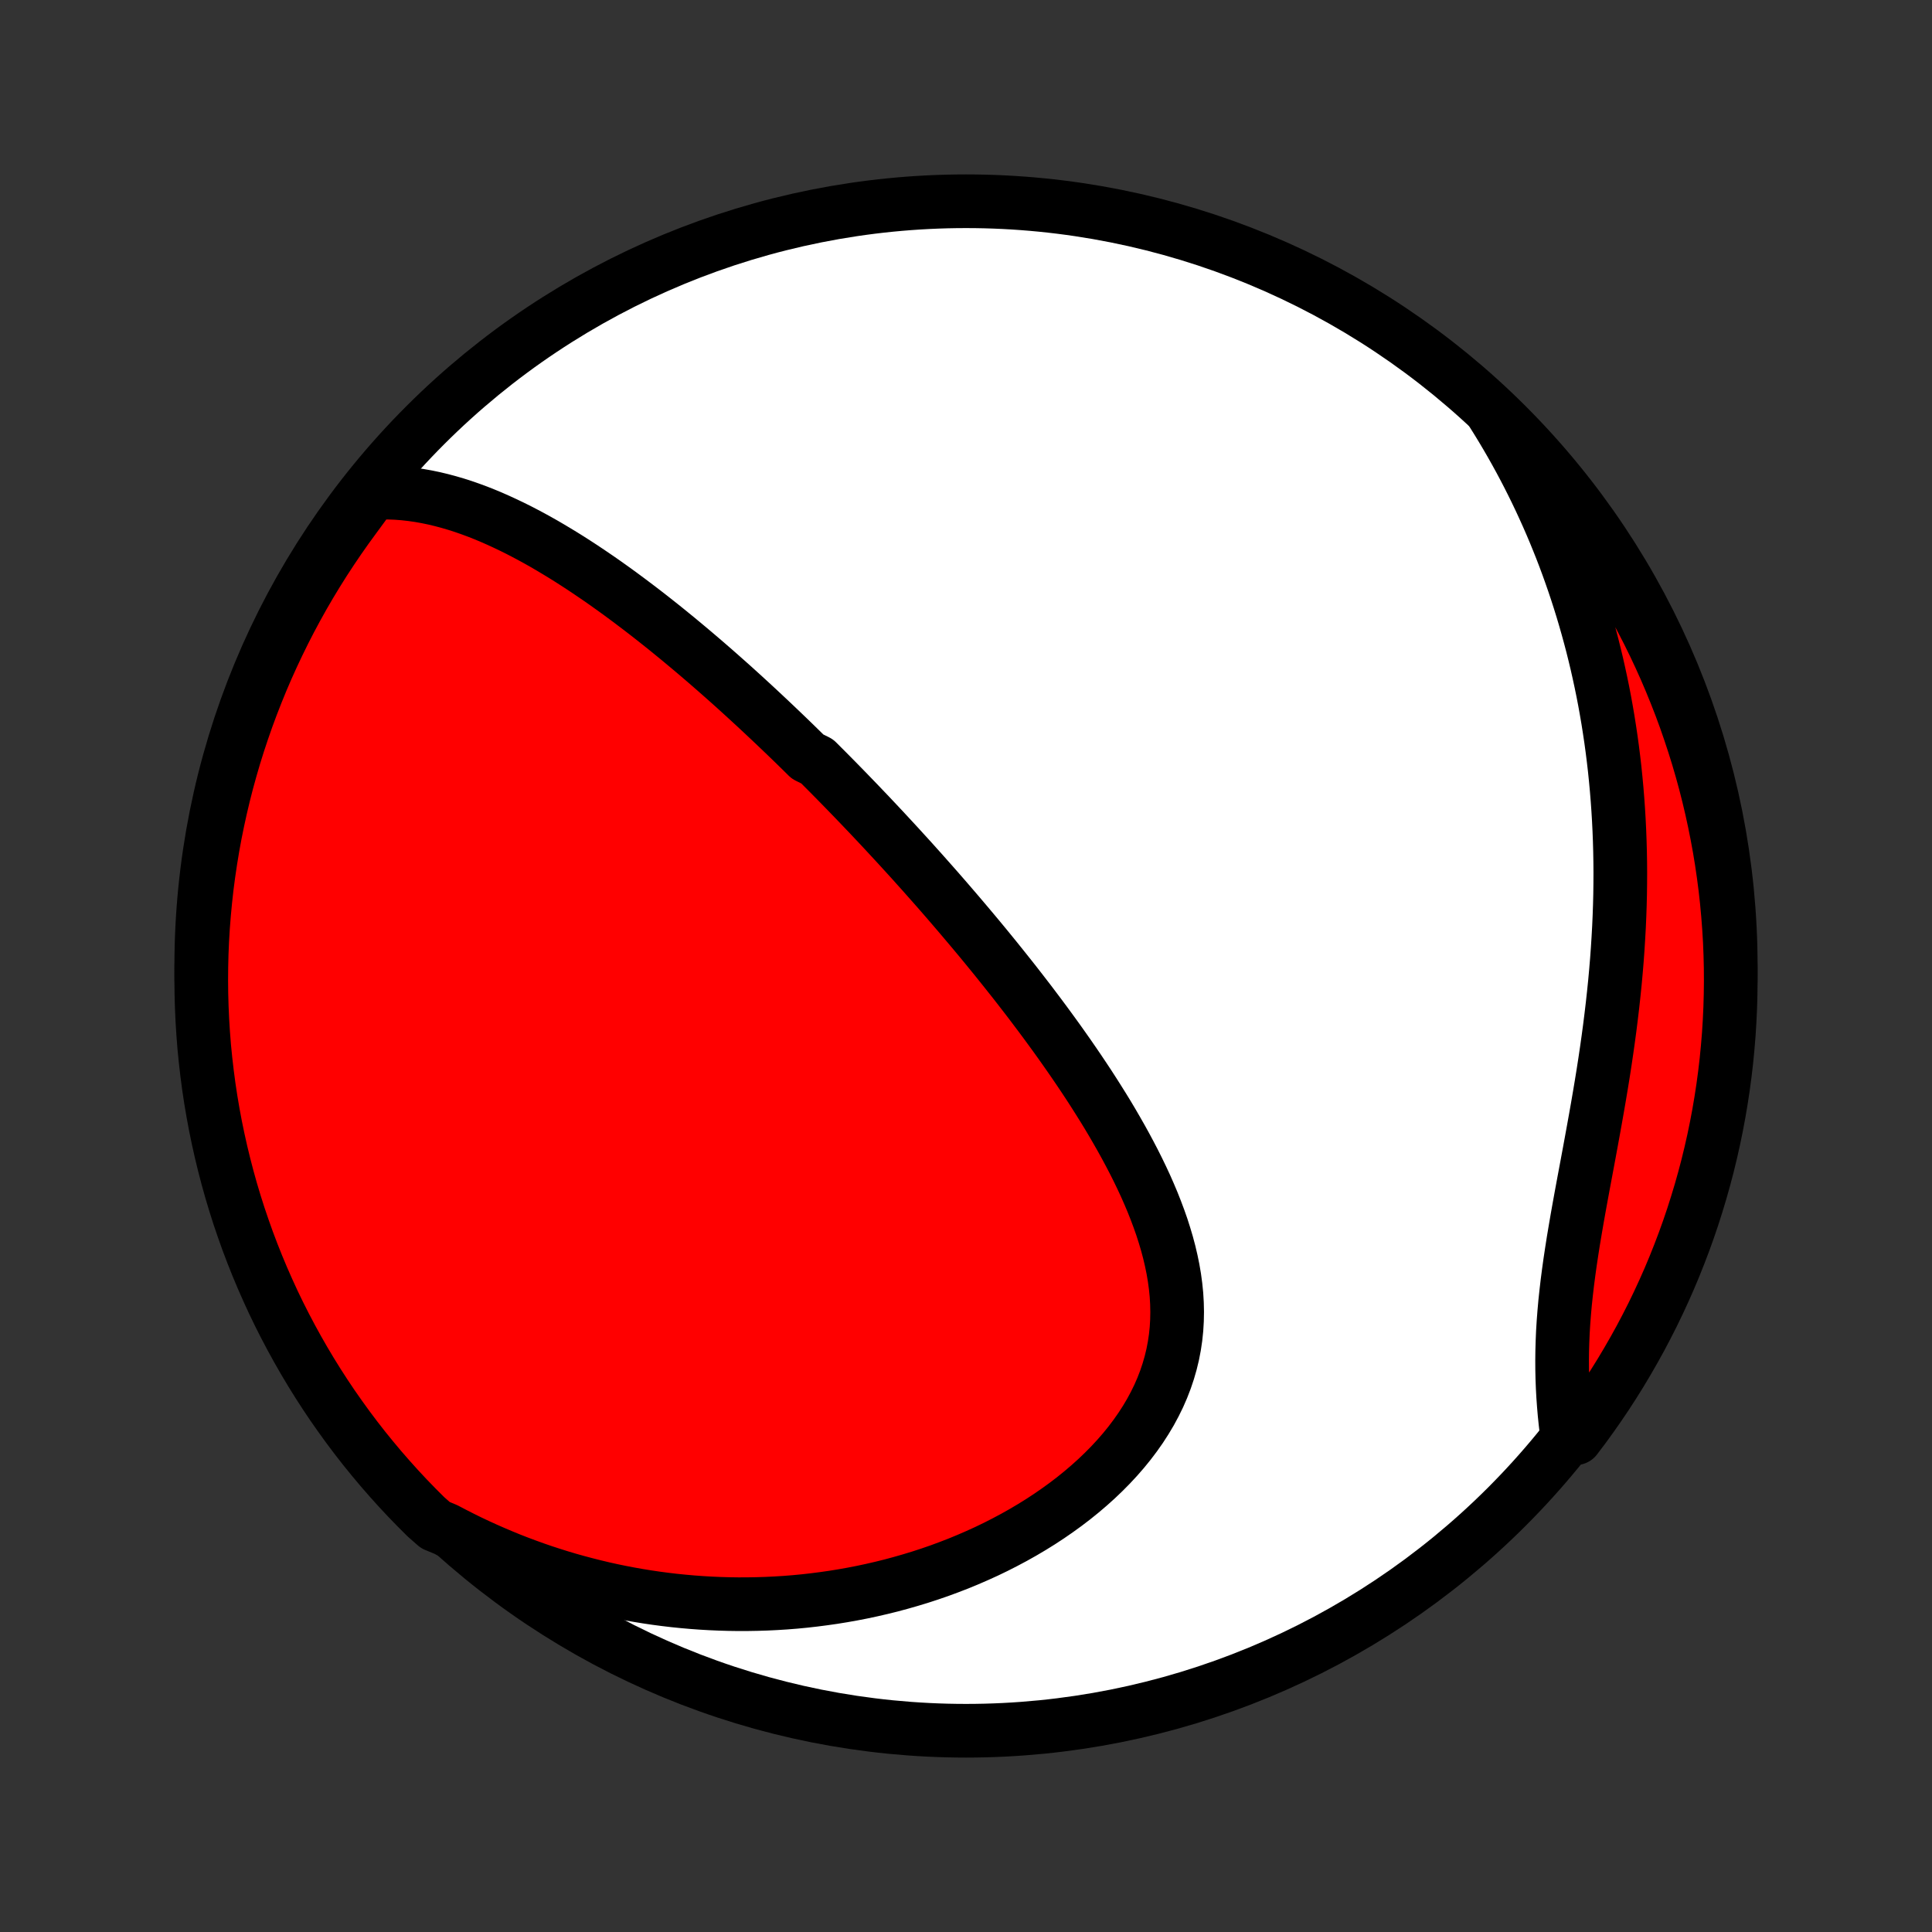 <?xml version="1.0" encoding="utf-8" standalone="no"?>
<!DOCTYPE svg PUBLIC "-//W3C//DTD SVG 1.1//EN"
  "http://www.w3.org/Graphics/SVG/1.1/DTD/svg11.dtd">
<!-- Created with matplotlib (http://matplotlib.org/) -->
<svg height="72pt" version="1.1" viewBox="0 0 72 72" width="72pt" xmlns="http://www.w3.org/2000/svg" xmlns:xlink="http://www.w3.org/1999/xlink">
 <rect x="0" y="0" width="72" height="72" fill="#333333" stroke="none"/>
 <defs>
  <style type="text/css">
*{stroke-linecap:butt;stroke-linejoin:round;}
  </style>
 </defs>
 <g id="figure_1">
  <g id="patch_1">
   <path d="
M0 72
L72 72
L72 0
L0 0
z
" style="fill:none;"/>
  </g>
  <g id="axes_1">
   <g id="PatchCollection_1">
    <defs>
     <path d="
M36 -7.5
C43.558 -7.5 50.808 -10.503 56.153 -15.848
C61.497 -21.192 64.5 -28.442 64.5 -36
C64.5 -43.558 61.497 -50.808 56.153 -56.153
C50.808 -61.497 43.558 -64.5 36 -64.5
C28.442 -64.5 21.192 -61.497 15.848 -56.153
C10.503 -50.808 7.5 -43.558 7.5 -36
C7.5 -28.442 10.503 -21.192 15.848 -15.848
C21.192 -10.503 28.442 -7.5 36 -7.5
z
" id="C0_0_a811fe30f3"/>
     <path d="
M13.881 -53.628
L14.178 -53.64
L14.473 -53.641
L14.765 -53.63
L15.054 -53.608
L15.34 -53.576
L15.624 -53.535
L15.905 -53.485
L16.183 -53.427
L16.458 -53.361
L16.73 -53.288
L17 -53.209
L17.268 -53.123
L17.532 -53.031
L17.794 -52.934
L18.054 -52.831
L18.311 -52.724
L18.565 -52.612
L18.817 -52.496
L19.067 -52.377
L19.315 -52.254
L19.56 -52.127
L19.803 -51.998
L20.043 -51.866
L20.282 -51.731
L20.518 -51.593
L20.752 -51.453
L20.984 -51.312
L21.215 -51.168
L21.443 -51.022
L21.669 -50.875
L21.893 -50.726
L22.115 -50.576
L22.336 -50.425
L22.555 -50.272
L22.771 -50.118
L22.987 -49.963
L23.2 -49.807
L23.412 -49.65
L23.622 -49.492
L23.831 -49.334
L24.038 -49.175
L24.244 -49.015
L24.448 -48.854
L24.651 -48.693
L24.853 -48.531
L25.053 -48.368
L25.252 -48.206
L25.449 -48.042
L25.646 -47.878
L25.841 -47.714
L26.035 -47.549
L26.228 -47.384
L26.42 -47.218
L26.611 -47.052
L26.801 -46.885
L26.99 -46.718
L27.178 -46.551
L27.366 -46.383
L27.552 -46.214
L27.738 -46.045
L27.922 -45.876
L28.107 -45.706
L28.29 -45.536
L28.473 -45.365
L28.655 -45.194
L28.837 -45.022
L29.018 -44.85
L29.199 -44.677
L29.379 -44.504
L29.559 -44.33
L29.738 -44.155
L29.917 -43.98
L30.096 -43.803
L30.452 -43.627
L30.63 -43.449
L30.808 -43.271
L30.985 -43.092
L31.163 -42.912
L31.34 -42.731
L31.517 -42.55
L31.694 -42.367
L31.871 -42.184
L32.048 -42
L32.225 -41.814
L32.403 -41.628
L32.58 -41.44
L32.757 -41.252
L32.935 -41.062
L33.112 -40.871
L33.29 -40.679
L33.468 -40.486
L33.646 -40.291
L33.825 -40.095
L34.004 -39.898
L34.182 -39.699
L34.362 -39.499
L34.541 -39.297
L34.721 -39.094
L34.902 -38.889
L35.082 -38.683
L35.263 -38.475
L35.444 -38.265
L35.626 -38.053
L35.808 -37.84
L35.99 -37.625
L36.173 -37.408
L36.356 -37.19
L36.54 -36.969
L36.724 -36.746
L36.907 -36.522
L37.092 -36.295
L37.276 -36.066
L37.461 -35.835
L37.646 -35.602
L37.832 -35.367
L38.017 -35.129
L38.202 -34.89
L38.388 -34.648
L38.573 -34.403
L38.758 -34.157
L38.944 -33.907
L39.128 -33.656
L39.313 -33.402
L39.497 -33.146
L39.68 -32.887
L39.863 -32.626
L40.045 -32.362
L40.226 -32.096
L40.406 -31.827
L40.585 -31.556
L40.762 -31.282
L40.937 -31.006
L41.111 -30.728
L41.283 -30.447
L41.452 -30.163
L41.618 -29.877
L41.782 -29.589
L41.943 -29.298
L42.1 -29.005
L42.254 -28.71
L42.403 -28.413
L42.548 -28.113
L42.688 -27.812
L42.822 -27.508
L42.951 -27.203
L43.073 -26.895
L43.189 -26.586
L43.298 -26.276
L43.398 -25.963
L43.491 -25.65
L43.575 -25.335
L43.649 -25.019
L43.714 -24.702
L43.768 -24.384
L43.811 -24.066
L43.843 -23.747
L43.862 -23.428
L43.869 -23.109
L43.863 -22.79
L43.844 -22.471
L43.811 -22.154
L43.764 -21.837
L43.703 -21.521
L43.627 -21.207
L43.537 -20.895
L43.433 -20.585
L43.314 -20.277
L43.181 -19.972
L43.033 -19.671
L42.872 -19.372
L42.697 -19.078
L42.509 -18.787
L42.308 -18.501
L42.095 -18.219
L41.87 -17.942
L41.634 -17.671
L41.387 -17.405
L41.13 -17.145
L40.863 -16.89
L40.587 -16.642
L40.303 -16.4
L40.011 -16.164
L39.711 -15.935
L39.404 -15.713
L39.091 -15.497
L38.772 -15.288
L38.448 -15.087
L38.118 -14.892
L37.785 -14.705
L37.447 -14.525
L37.105 -14.351
L36.761 -14.185
L36.413 -14.027
L36.063 -13.875
L35.711 -13.73
L35.356 -13.593
L35.001 -13.462
L34.644 -13.339
L34.285 -13.222
L33.926 -13.113
L33.566 -13.01
L33.206 -12.913
L32.846 -12.824
L32.486 -12.741
L32.126 -12.664
L31.766 -12.594
L31.406 -12.53
L31.047 -12.472
L30.689 -12.421
L30.332 -12.375
L29.976 -12.335
L29.62 -12.301
L29.266 -12.273
L28.913 -12.251
L28.561 -12.234
L28.21 -12.223
L27.861 -12.217
L27.513 -12.216
L27.167 -12.221
L26.822 -12.231
L26.479 -12.246
L26.137 -12.266
L25.797 -12.291
L25.458 -12.321
L25.121 -12.355
L24.785 -12.395
L24.451 -12.439
L24.119 -12.488
L23.788 -12.542
L23.459 -12.6
L23.131 -12.663
L22.806 -12.73
L22.481 -12.802
L22.159 -12.879
L21.838 -12.96
L21.518 -13.045
L21.2 -13.134
L20.884 -13.228
L20.569 -13.327
L20.256 -13.429
L19.945 -13.536
L19.634 -13.648
L19.326 -13.763
L19.018 -13.883
L18.713 -14.008
L18.409 -14.137
L18.106 -14.27
L17.805 -14.407
L17.505 -14.549
L17.207 -14.696
L16.91 -14.847
L16.614 -15.002
L16.227 -15.162
L15.871 -15.475
L15.522 -15.824
L15.179 -16.178
L14.843 -16.538
L14.513 -16.905
L14.189 -17.277
L13.873 -17.655
L13.562 -18.038
L13.259 -18.427
L12.963 -18.821
L12.674 -19.221
L12.391 -19.625
L12.116 -20.035
L11.848 -20.45
L11.588 -20.869
L11.335 -21.293
L11.09 -21.721
L10.852 -22.154
L10.622 -22.59
L10.399 -23.031
L10.184 -23.476
L9.978 -23.925
L9.779 -24.377
L9.588 -24.833
L9.405 -25.293
L9.23 -25.755
L9.064 -26.221
L8.905 -26.689
L8.755 -27.161
L8.613 -27.635
L8.48 -28.112
L8.355 -28.591
L8.238 -29.073
L8.13 -29.556
L8.03 -30.041
L7.939 -30.529
L7.856 -31.018
L7.782 -31.508
L7.717 -32
L7.66 -32.493
L7.611 -32.987
L7.572 -33.483
L7.541 -33.978
L7.519 -34.475
L7.505 -34.972
L7.5 -35.469
L7.504 -35.966
L7.516 -36.464
L7.537 -36.961
L7.567 -37.458
L7.606 -37.954
L7.653 -38.45
L7.708 -38.946
L7.773 -39.44
L7.846 -39.933
L7.927 -40.425
L8.017 -40.916
L8.116 -41.405
L8.223 -41.892
L8.338 -42.378
L8.462 -42.862
L8.595 -43.344
L8.735 -43.823
L8.884 -44.3
L9.042 -44.775
L9.207 -45.247
L9.381 -45.716
L9.563 -46.182
L9.752 -46.645
L9.95 -47.105
L10.156 -47.561
L10.37 -48.014
L10.591 -48.463
L10.82 -48.909
L11.057 -49.35
L11.301 -49.788
L11.553 -50.221
L11.813 -50.65
L12.079 -51.074
L12.354 -51.494
L12.635 -51.909
L12.923 -52.319
L13.219 -52.725
z
" id="C0_1_6206ddad23"/>
     <path d="
M55.621 -56.612
L55.799 -56.327
L55.974 -56.04
L56.145 -55.752
L56.313 -55.462
L56.477 -55.171
L56.638 -54.878
L56.795 -54.584
L56.949 -54.288
L57.099 -53.99
L57.247 -53.69
L57.391 -53.388
L57.531 -53.085
L57.669 -52.78
L57.803 -52.473
L57.934 -52.164
L58.061 -51.853
L58.186 -51.54
L58.307 -51.225
L58.425 -50.908
L58.539 -50.589
L58.651 -50.267
L58.759 -49.944
L58.864 -49.618
L58.966 -49.29
L59.064 -48.96
L59.159 -48.627
L59.251 -48.292
L59.34 -47.955
L59.425 -47.615
L59.507 -47.273
L59.585 -46.928
L59.66 -46.581
L59.732 -46.231
L59.8 -45.878
L59.864 -45.523
L59.925 -45.166
L59.982 -44.805
L60.036 -44.442
L60.086 -44.076
L60.132 -43.708
L60.175 -43.337
L60.213 -42.963
L60.248 -42.587
L60.279 -42.207
L60.306 -41.825
L60.329 -41.441
L60.348 -41.054
L60.363 -40.664
L60.374 -40.271
L60.381 -39.876
L60.384 -39.479
L60.382 -39.079
L60.377 -38.677
L60.367 -38.272
L60.353 -37.865
L60.335 -37.456
L60.312 -37.045
L60.286 -36.632
L60.256 -36.217
L60.221 -35.8
L60.183 -35.382
L60.14 -34.963
L60.094 -34.542
L60.044 -34.12
L59.991 -33.697
L59.934 -33.273
L59.874 -32.848
L59.811 -32.423
L59.745 -31.998
L59.676 -31.573
L59.605 -31.149
L59.532 -30.725
L59.457 -30.301
L59.381 -29.879
L59.304 -29.457
L59.227 -29.038
L59.149 -28.619
L59.071 -28.203
L58.994 -27.79
L58.918 -27.378
L58.844 -26.97
L58.772 -26.564
L58.703 -26.161
L58.636 -25.762
L58.574 -25.367
L58.515 -24.975
L58.461 -24.588
L58.411 -24.204
L58.367 -23.825
L58.327 -23.45
L58.294 -23.08
L58.266 -22.715
L58.244 -22.354
L58.229 -21.998
L58.219 -21.647
L58.215 -21.301
L58.217 -20.959
L58.224 -20.623
L58.237 -20.291
L58.255 -19.964
L58.278 -19.642
L58.305 -19.325
L58.337 -19.013
L58.373 -18.705
L58.72 -18.402
L59.017 -18.794
L59.306 -19.193
L59.589 -19.597
L59.865 -20.006
L60.133 -20.42
L60.394 -20.839
L60.647 -21.263
L60.893 -21.691
L61.132 -22.123
L61.362 -22.559
L61.586 -23
L61.801 -23.445
L62.008 -23.893
L62.208 -24.345
L62.399 -24.801
L62.582 -25.26
L62.758 -25.723
L62.925 -26.188
L63.084 -26.656
L63.234 -27.128
L63.377 -27.602
L63.511 -28.078
L63.637 -28.557
L63.754 -29.039
L63.863 -29.522
L63.963 -30.007
L64.055 -30.495
L64.138 -30.983
L64.213 -31.474
L64.279 -31.966
L64.337 -32.459
L64.385 -32.953
L64.426 -33.448
L64.457 -33.944
L64.48 -34.44
L64.494 -34.937
L64.5 -35.434
L64.497 -35.931
L64.485 -36.429
L64.465 -36.926
L64.435 -37.423
L64.397 -37.92
L64.351 -38.416
L64.296 -38.911
L64.232 -39.405
L64.16 -39.898
L64.079 -40.391
L63.989 -40.881
L63.891 -41.371
L63.785 -41.858
L63.67 -42.344
L63.547 -42.828
L63.415 -43.31
L63.275 -43.79
L63.126 -44.267
L62.969 -44.742
L62.805 -45.214
L62.632 -45.683
L62.45 -46.149
L62.261 -46.613
L62.064 -47.073
L61.859 -47.529
L61.646 -47.982
L61.425 -48.432
L61.196 -48.877
L60.96 -49.319
L60.716 -49.757
L60.465 -50.191
L60.206 -50.62
L59.939 -51.044
L59.666 -51.465
L59.385 -51.88
L59.097 -52.291
L58.802 -52.696
L58.501 -53.097
L58.192 -53.492
L57.876 -53.882
L57.554 -54.267
L57.225 -54.646
L56.89 -55.019
L56.549 -55.387
L56.201 -55.748
z
" id="C0_2_93458341ea"/>
    </defs>
    <g clip-path="url(#p1bffca34e9)">
     <use style="fill:#ffffff;stroke:#000000;stroke-width:2.0;" x="0.0" xlink:href="#C0_0_a811fe30f3" y="72.0"/>
    </g>
    <g clip-path="url(#p1bffca34e9)">
     <use style="fill:#ff0000;stroke:#000000;stroke-width:2.0;" x="0.0" xlink:href="#C0_1_6206ddad23" y="72.0"/>
    </g>
    <g clip-path="url(#p1bffca34e9)">
     <use style="fill:#ff0000;stroke:#000000;stroke-width:2.0;" x="0.0" xlink:href="#C0_2_93458341ea" y="72.0"/>
    </g>
   </g>
  </g>
 </g>
 <defs>
  <clipPath id="p1bffca34e9">
   <rect height="72.0" width="72.0" x="0.0" y="0.0"/>
  </clipPath>
 </defs>
</svg>
